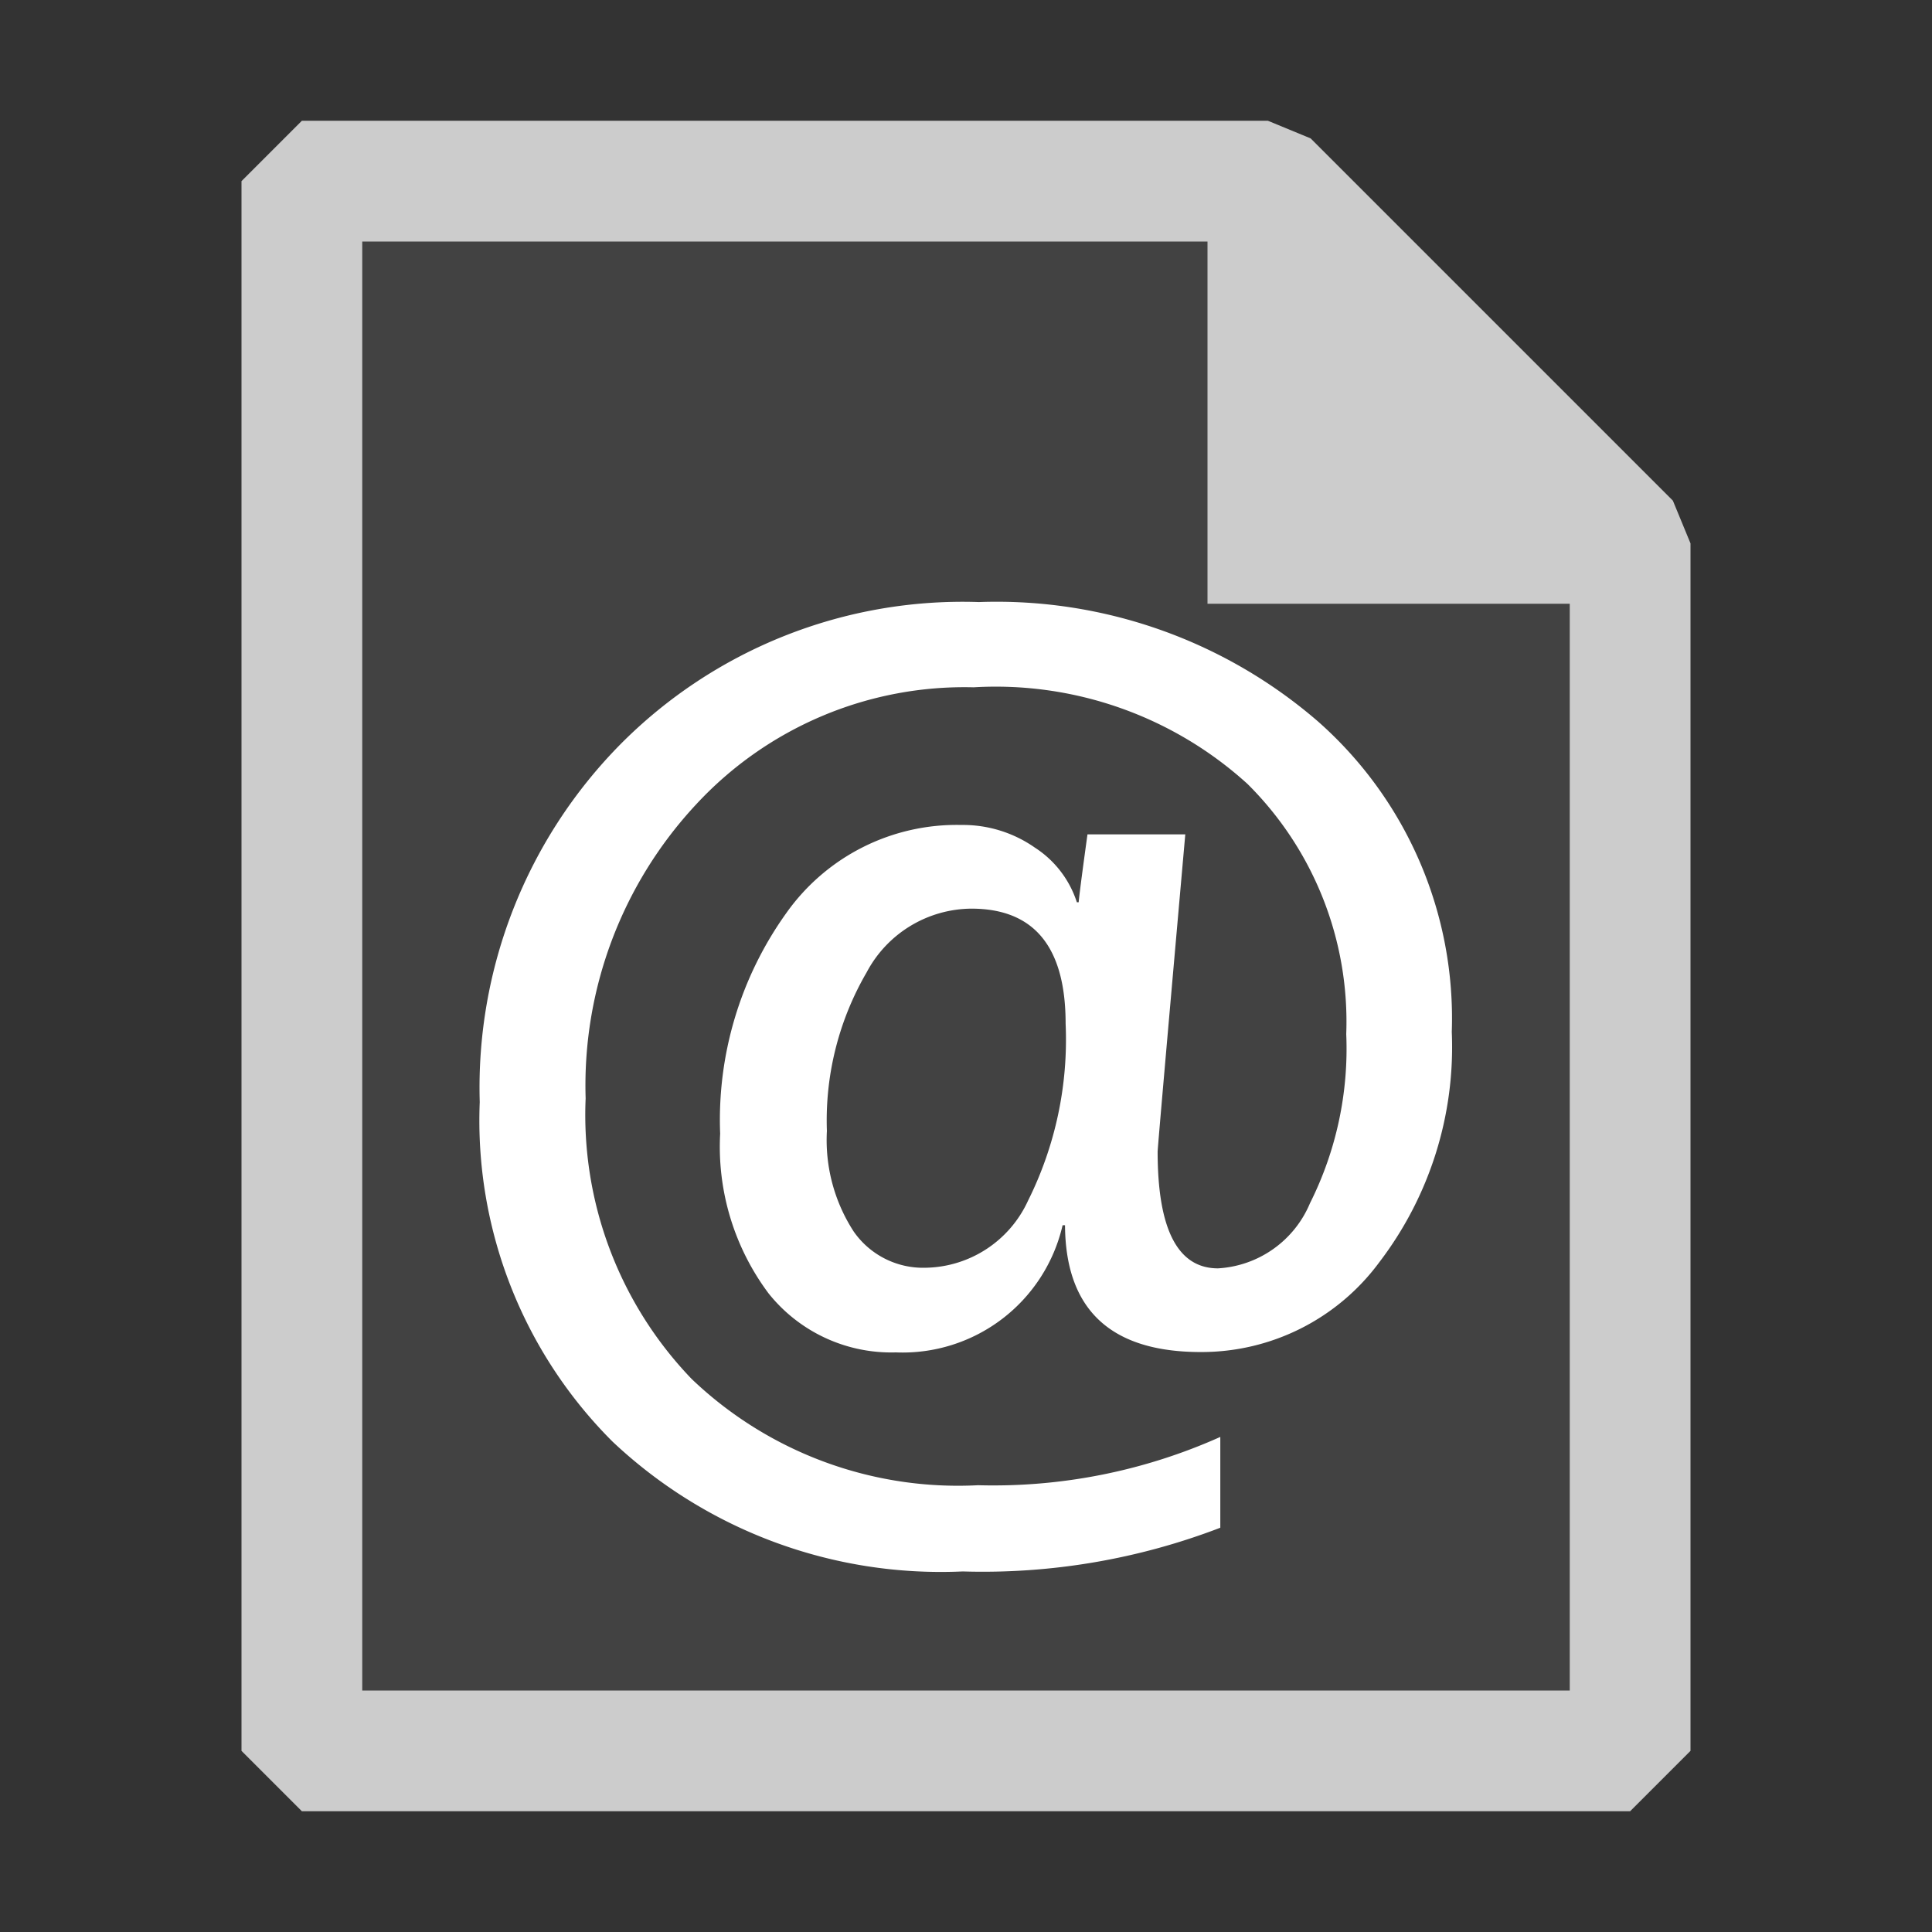 <ns0:svg xmlns:ns0="http://www.w3.org/2000/svg" viewBox="0 0 16 16">
  <ns0:rect x="0" y="0" width="16" height="16" fill="#333333" stroke="none"/>
  <ns0:defs>
    <ns0:style>.canvas{fill: none; opacity: 0;}.light-defaultgrey-10{fill: #FFFFFF; opacity: 0.1;}.light-defaultgrey{fill: #FFFFFF; opacity: 1;}.cls-1{opacity:0.75;}</ns0:style>
  </ns0:defs>
  <ns0:title>IconLightASPRazorFile</ns0:title>
  <ns0:g id="canvas" style="fill:none;opacity:0;">
    <ns0:path d="M16,16H0V0H16Z" style="fill:none;opacity:0;" />
  </ns0:g>
  <ns0:g id="level-1">
    <ns0:g style="opacity:0.75;">
      <ns0:path d="M13.5,4.5v10H2.5V1.5h8Z" style="fill:#FFFFFF;opacity:0.1;" />
      <ns0:path d="M13.854,4.146l-3-3L10.5,1h-8L2,1.5v13l.5.5h11l.5-.5V4.5ZM3,14V2h7V5h3v9Z" style="fill:#FFFFFF;opacity:1;" />
    </ns0:g>
    <ns0:path d="M8.82,10.147H8.8A1.36,1.36,0,0,1,7.419,11.2a1.3,1.3,0,0,1-1.055-.49,2.029,2.029,0,0,1-.4-1.321A2.942,2.942,0,0,1,6.513,7.56a1.728,1.728,0,0,1,1.448-.728,1.039,1.039,0,0,1,.61.188.848.848,0,0,1,.347.452h.015c.009-.092.034-.279.073-.562h.81q-.228,2.578-.229,2.627,0,.967.5.967a.881.881,0,0,0,.762-.54,2.853,2.853,0,0,0,.3-1.4,2.774,2.774,0,0,0-.818-2.072,3.1,3.1,0,0,0-2.268-.8,3.027,3.027,0,0,0-2.3.972,3.413,3.413,0,0,0-.913,2.432,3.155,3.155,0,0,0,.878,2.324A3.193,3.193,0,0,0,8.1,12.3a4.6,4.6,0,0,0,2.006-.4v.752a5.489,5.489,0,0,1-2.133.362,3.963,3.963,0,0,1-2.9-1.075,3.757,3.757,0,0,1-1.1-2.812A4.046,4.046,0,0,1,5.139,6.163,3.991,3.991,0,0,1,8.107,4.986a4.069,4.069,0,0,1,2.806.987,3.278,3.278,0,0,1,1.11,2.573,2.934,2.934,0,0,1-.6,1.907,1.829,1.829,0,0,1-1.472.744Q8.826,11.2,8.82,10.147ZM8.044,7.525a.99.99,0,0,0-.867.528,2.438,2.438,0,0,0-.329,1.313,1.391,1.391,0,0,0,.222.833.7.7,0,0,0,.593.3.95.95,0,0,0,.85-.554,2.987,2.987,0,0,0,.312-1.468Q8.825,7.525,8.044,7.525Z" style="fill:#FFFFFF;opacity:1;" />
  </ns0:g>
</ns0:svg>